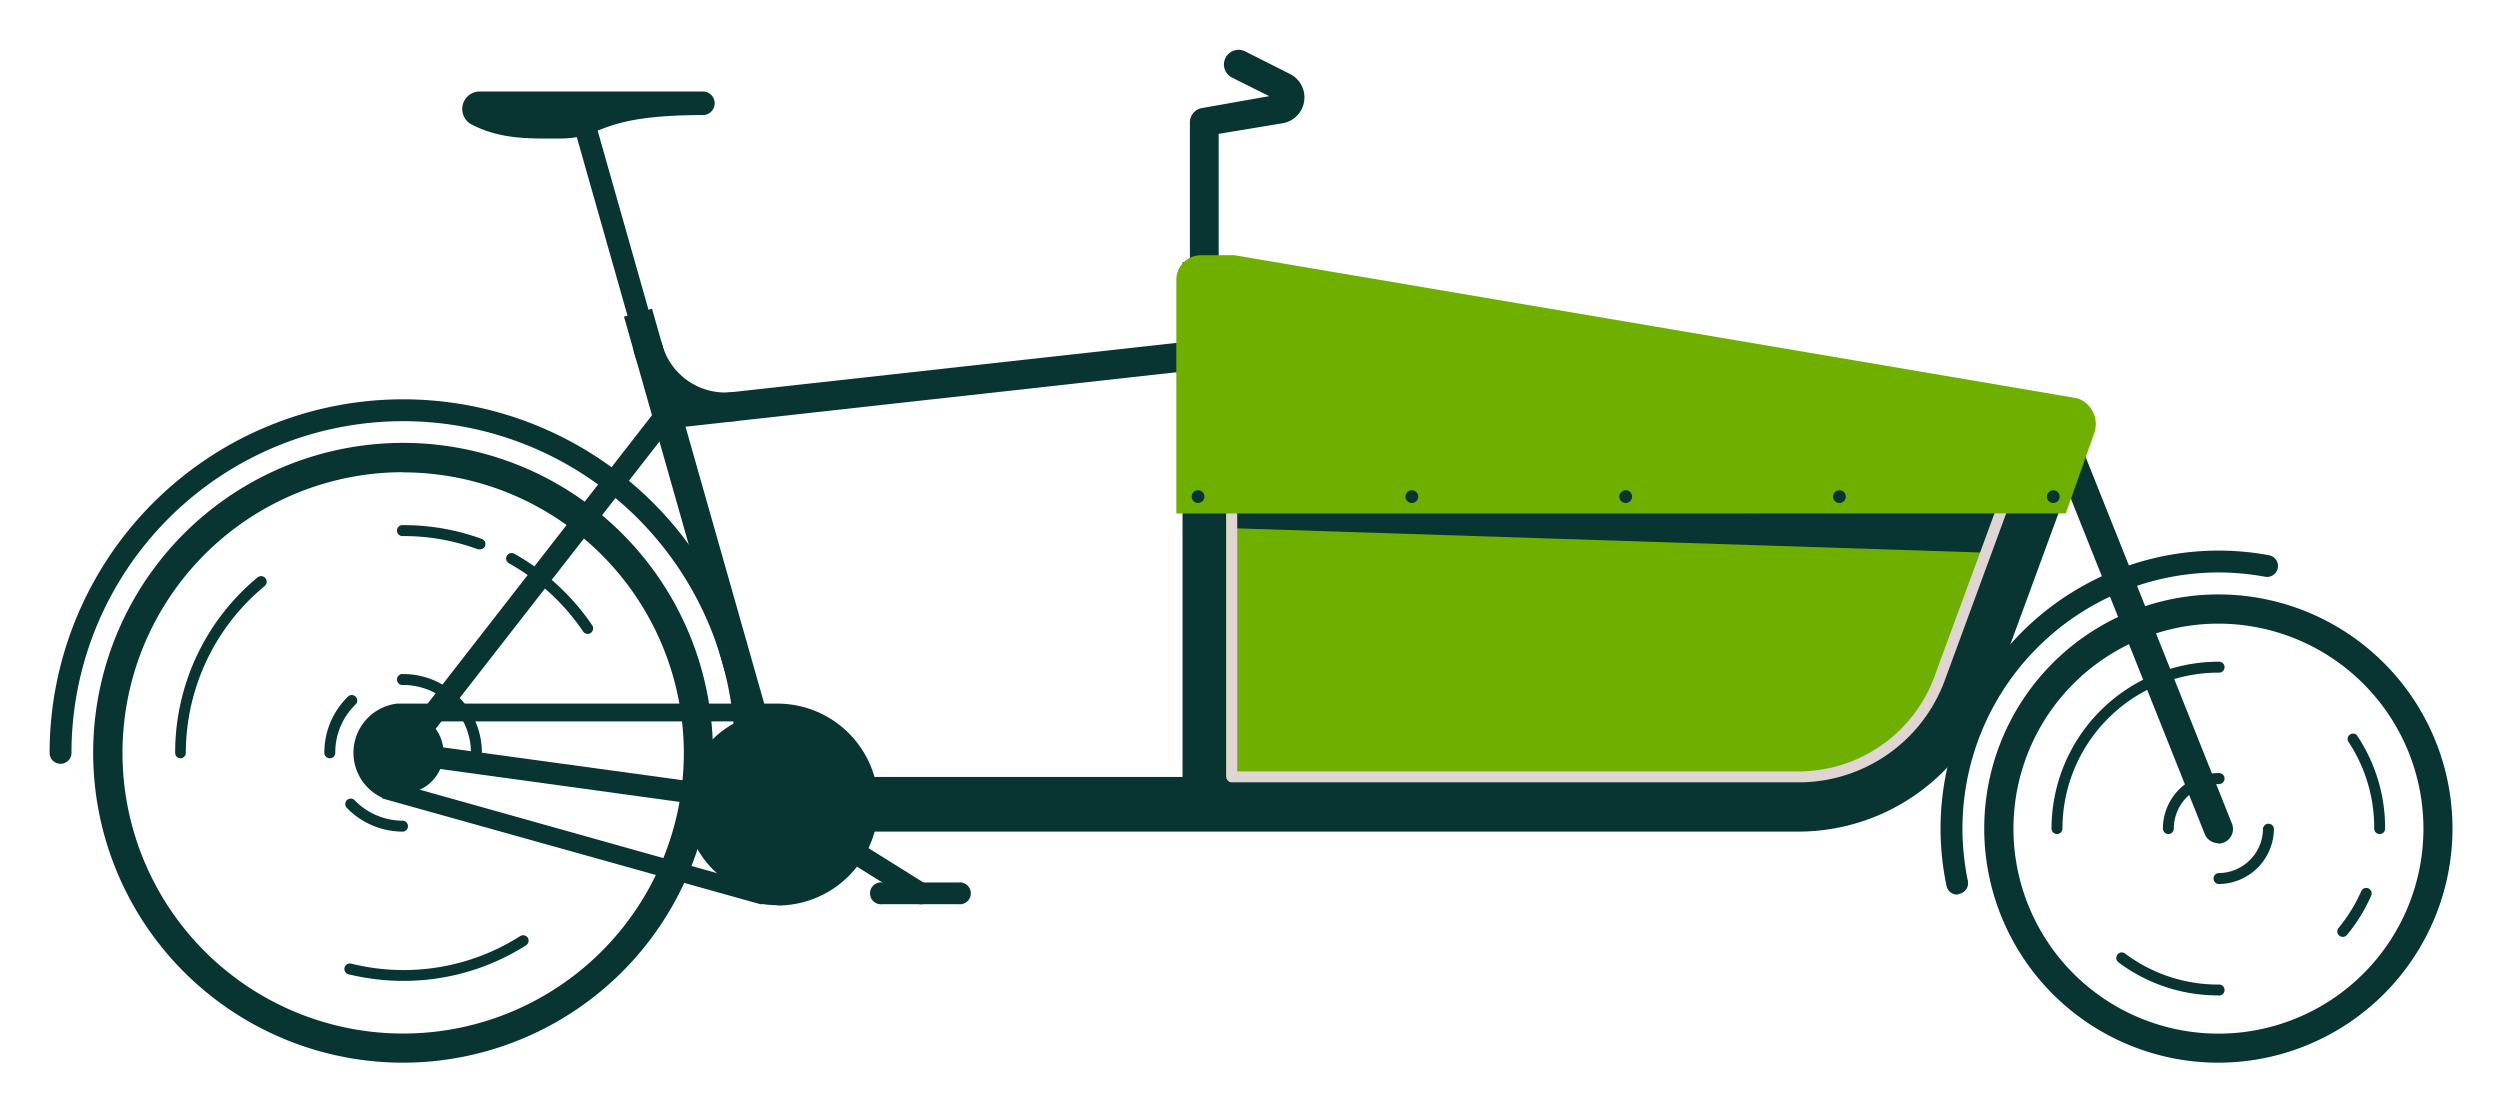 <svg xmlns="http://www.w3.org/2000/svg" role="img" viewBox="42.01 60.01 285.74 126.74"><defs><style>.cls-1{fill:#083532}.cls-2{fill:#6faf00}</style></defs><path d="M109.18 132.46a.64.64 0 0 1-.52-.27 25 25 0 0 0-8.48-7.8.62.62 0 0 1 .61-1.09 26.18 26.18 0 0 1 8.91 8.19.62.62 0 0 1-.17.86.58.58 0 0 1-.35.11zm-12.33-9.67a.78.78 0 0 1-.22 0 24.55 24.55 0 0 0-8.54-1.51.63.63 0 1 1 0-1.25 26 26 0 0 1 9 1.58.63.63 0 0 1 .37.8.61.61 0 0 1-.61.38zm-34.2 23.89a.62.62 0 0 1-.62-.62A26 26 0 0 1 71.45 126a.63.63 0 0 1 .8 1 24.75 24.75 0 0 0-9 19.1.63.63 0 0 1-.6.58zm25.44 25.44a26.27 26.27 0 0 1-6.19-.74.63.63 0 1 1 .3-1.22 24.79 24.79 0 0 0 19.27-3.16.63.63 0 0 1 .86.19.62.62 0 0 1-.19.86 26 26 0 0 1-14.05 4.07z" class="cls-1"/><path d="M88.09 181.47a35.42 35.42 0 1 1 35.41-35.41 35.45 35.45 0 0 1-35.41 35.41zm0-67.49a32.08 32.08 0 1 0 32.08 32.08A32.12 32.12 0 0 0 88.09 114z" class="cls-1"/><path d="M127.25 147.31a1.25 1.25 0 0 1-1.25-1.25 37.91 37.91 0 0 0-75.82 0 1.25 1.25 0 0 1-2.5 0 40.41 40.41 0 0 1 80.82 0 1.25 1.25 0 0 1-1.25 1.25z" class="cls-1"/><circle cx="88.09" cy="146.06" r="4.62" class="cls-1"/><path d="M79.71 146.68a.63.63 0 0 1-.63-.62 8.94 8.94 0 0 1 2.75-6.48.63.63 0 0 1 .87.9 7.66 7.66 0 0 0-2.37 5.58.62.62 0 0 1-.62.62zm8.38 8.38a8.93 8.93 0 0 1-6.49-2.76.63.63 0 0 1 .9-.87 7.67 7.67 0 0 0 5.59 2.38.63.63 0 0 1 0 1.25zm8.38-8.38a.63.63 0 0 1-.63-.62 7.76 7.76 0 0 0-7.75-7.76.63.63 0 1 1 0-1.25 9 9 0 0 1 9 9 .62.62 0 0 1-.62.63z" class="cls-1"/><circle cx="130.89" cy="151.93" r="10.5" class="cls-1"/><path d="M88.09 147.31a1.26 1.26 0 0 1-1-2l30.13-38.73a1.25 1.25 0 0 1 2 1.54l-30.15 38.7a1.23 1.23 0 0 1-.98.49z" class="cls-1"/><path d="M113.329 96.204l3.203-.91 15.96 56.177-3.203.91z" class="cls-1"/><path d="M122.46 70.47h-25.7a2 2 0 0 0-.92 3.73c3.45 1.81 6.87 1.64 10.17 1.64 5.13 0 4-2.68 16.45-2.68a1.35 1.35 0 0 0 0-2.69zm57.21 83.13a1.66 1.66 0 0 1-1.66-1.67V74a1.66 1.66 0 0 1 1.39-1.64l7.67-1.36-4.24-2.12a1.67 1.67 0 0 1 1.49-3l5 2.52a3 3 0 0 1-.86 5.72l-7.16 1.19v76.56a1.67 1.67 0 0 1-1.63 1.73zm-48.78-.42h-.17l-42.8-5.88a1.25 1.25 0 1 1 .34-2.47l42.8 5.87a1.25 1.25 0 0 1-.17 2.49zm20.72 10.18h-8.8a1.25 1.25 0 1 1 0-2.49h8.8a1.25 1.25 0 1 1 0 2.49z" class="cls-1"/><path d="M147.21 163.36a1.31 1.31 0 0 1-.66-.18L130.23 153a1.24 1.24 0 0 1-.4-1.72 1.26 1.26 0 0 1 1.72-.4l16.32 10.19a1.24 1.24 0 0 1-.66 2.3z" class="cls-1"/><path d="M130.89 163.47a11.32 11.32 0 0 1-1.84-.15v.07l-1.12-.31-42.25-11.82v-.08a5.66 5.66 0 0 1 1.71-10.75h43.47a11.54 11.54 0 0 1 0 23.08zm-2.5-2.42h.08a9.45 9.45 0 1 0 2.42-18.59H88.1a3.58 3.58 0 0 0-1 7l.87.24zm-3.54-52.84a10.86 10.86 0 0 1-10.35-7.86 1.67 1.67 0 1 1 3.21-.91 7.48 7.48 0 0 0 8 5.39 1.66 1.66 0 0 1 .4 3.3 8.84 8.84 0 0 1-1.26.08zm140.86 54.05a1.24 1.24 0 0 1-1.22-1 31.77 31.77 0 0 1 36.86-37.79 1.25 1.25 0 0 1-.45 2.46 29.71 29.71 0 0 0-5.34-.49 29.29 29.29 0 0 0-29.25 29.26 29.86 29.86 0 0 0 .62 6 1.25 1.25 0 0 1-1 1.48 1.18 1.18 0 0 1-.22.08z" class="cls-1"/><path d="M295.56 181.47a26.76 26.76 0 1 1 26.76-26.76 26.78 26.78 0 0 1-26.76 26.76zm0-50.18A23.43 23.43 0 1 0 319 154.71a23.45 23.45 0 0 0-23.44-23.42z" class="cls-1"/><path d="M289.85 155.34a.63.63 0 0 1-.63-.63 6.35 6.35 0 0 1 6.34-6.34.63.63 0 1 1 0 1.25 5.1 5.1 0 0 0-5.09 5.09.63.63 0 0 1-.62.63zm5.71 5.71a.63.63 0 0 1 0-1.25 5.1 5.1 0 0 0 5.1-5.09.63.63 0 0 1 1.25 0 6.35 6.35 0 0 1-6.35 6.34zm14.22 6.04a.59.59 0 0 1-.4-.14.62.62 0 0 1-.08-.88 18 18 0 0 0 2.59-4.2.62.62 0 1 1 1.14.5 19.14 19.14 0 0 1-2.77 4.5.62.62 0 0 1-.48.22zm4.22-11.75a.63.63 0 0 1-.63-.63 17.71 17.71 0 0 0-3-10 .63.63 0 0 1 1-.7 19 19 0 0 1 3.25 10.66.63.63 0 0 1-.62.67zm-36.88 0a.63.63 0 0 1-.63-.63 19.1 19.1 0 0 1 19.07-19.07.63.63 0 1 1 0 1.25 17.84 17.84 0 0 0-17.82 17.82.63.63 0 0 1-.62.63zm18.44 18.44a18.94 18.94 0 0 1-11.42-3.78.63.63 0 0 1-.12-.88.62.62 0 0 1 .87-.13 17.68 17.68 0 0 0 10.67 3.55.63.63 0 1 1 0 1.25zM177.17 89.97h5v61.97h-5z" class="cls-1"/><path d="M118.22 109a1.67 1.67 0 0 1-.18-3.33l61.45-6.8a1.67 1.67 0 1 1 .37 3.31L118.4 109z" class="cls-1"/><path d="M130.89 153.18a1.24 1.24 0 0 1-1.2-.91l-22.14-77.94a1.25 1.25 0 1 1 2.4-.69l22.14 78a1.25 1.25 0 0 1-.86 1.54 1 1 0 0 1-.34 0zm164.67 3.2a1.66 1.66 0 0 1-1.54-1l-18.14-45.45a1.66 1.66 0 0 1 3.09-1.24l18.14 45.45a1.67 1.67 0 0 1-1.55 2.29z" class="cls-1"/><path d="M278.08 106.2L182.17 90v59h76.9z" class="cls-2"/><path d="M247.61 155.06H130.89a3.13 3.13 0 0 1 0-6.25h116.72a17.2 17.2 0 0 0 16.08-11.22l10.8-29.41a3.12 3.12 0 0 1 5.86 2.16l-10.8 29.4a23.48 23.48 0 0 1-21.94 15.32z" class="cls-1"/><path d="M270.21 123.22l-87.65-2.85v-2.58h87.65v5.43z" class="cls-1"/><path fill="#dfd5d3" d="M247.61 149.43H182.8a.63.63 0 0 1-.63-.62v-42.26a.63.63 0 1 1 1.25 0v41.63h64.19a16.56 16.56 0 0 0 15.49-10.81L273.9 108a.63.63 0 0 1 .81-.37.63.63 0 0 1 .37.8l-10.81 29.4a17.8 17.8 0 0 1-16.66 11.6z"/><path d="M278 118.69h.12l3.24-9.14a3.12 3.12 0 0 0-1.85-4c-.14-.05-96.42-16.37-96.42-16.37h-3.84a2.81 2.81 0 0 0-2.79 2.82v26.7z" class="cls-2"/><circle cx="178.94" cy="116.77" r=".73" class="cls-1"/><circle cx="203.38" cy="116.77" r=".73" class="cls-1"/><circle cx="227.82" cy="116.77" r=".73" class="cls-1"/><circle cx="252.25" cy="116.77" r=".73" class="cls-1"/><circle cx="276.69" cy="116.77" r=".73" class="cls-1"/></svg>